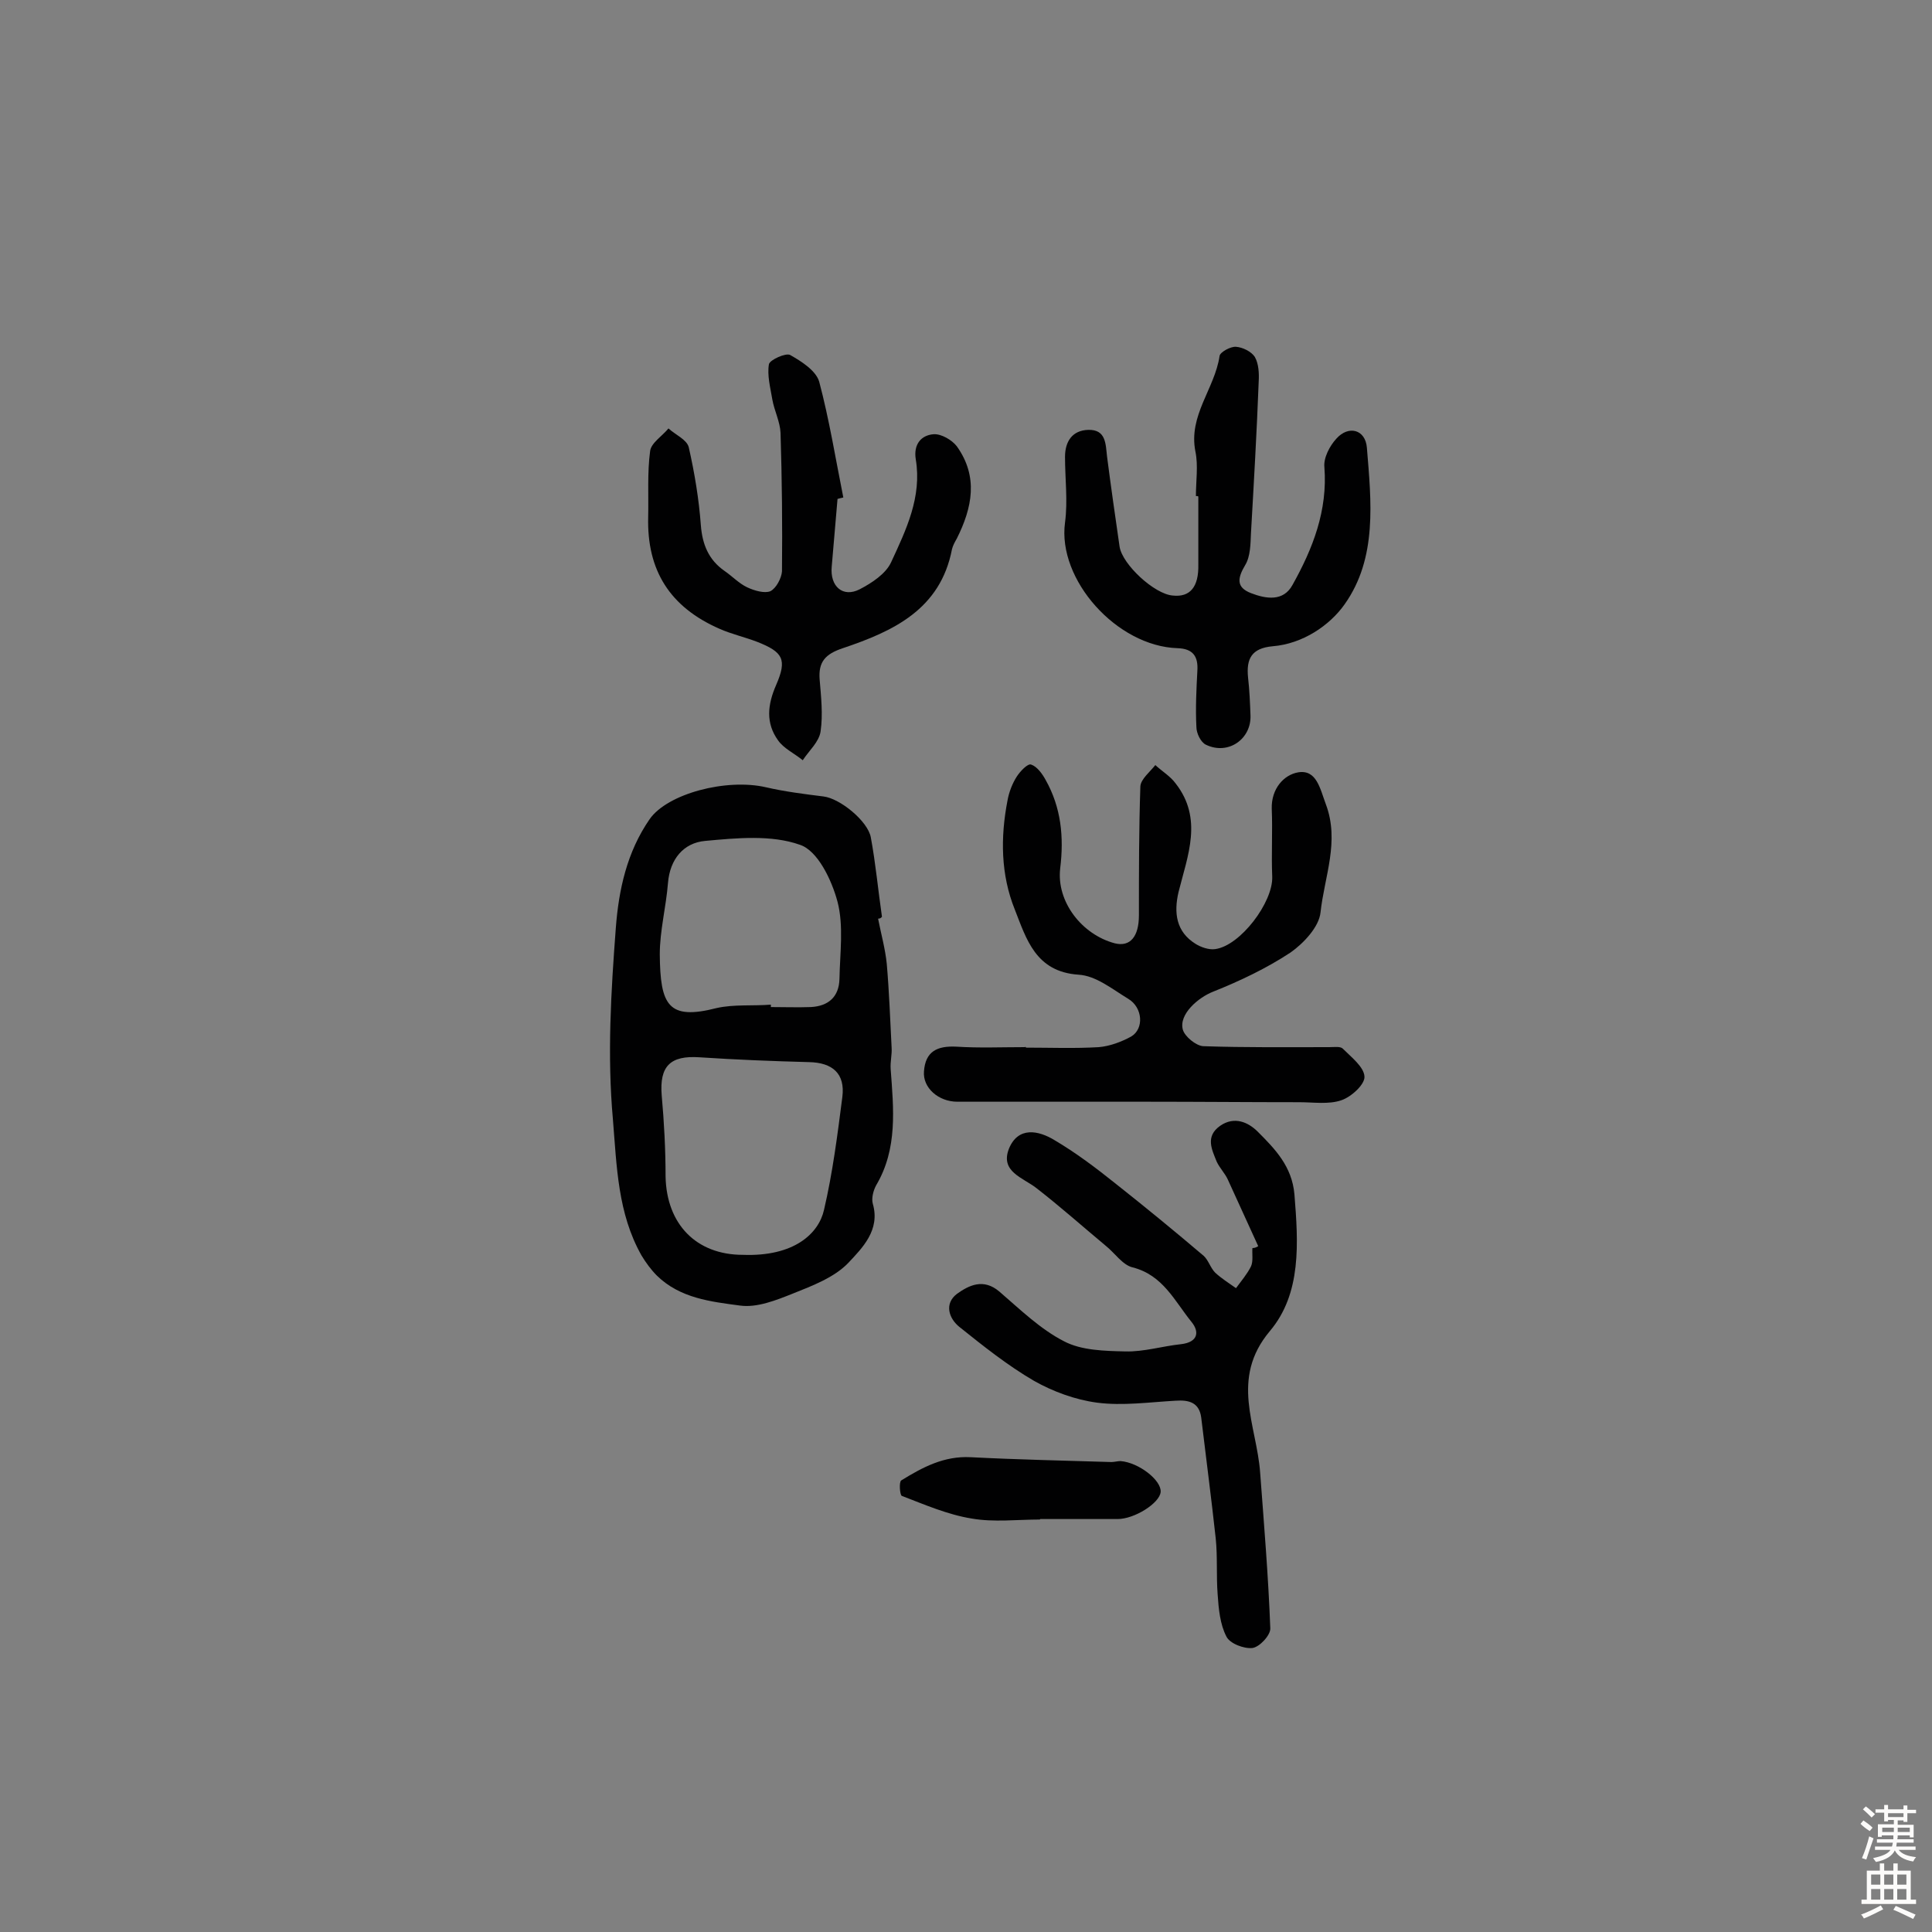 <svg enable-background="new 0 0 400 400" viewBox="0 0 400 400" xmlns="http://www.w3.org/2000/svg"><rect x="0" y="0" width="400" height="400" fill="#808080" stroke="none"/><g fill="#010102"><path d="m181.8 190.2c.6 3.1 1.5 6.3 1.8 9.4.5 5.8.7 11.5 1 17.3.1 1.4-.3 2.9-.2 4.4.6 8.2 1.5 16.5-3 24.1-.6 1.1-1 2.7-.7 3.8 1.6 5.5-2.2 9.2-5.1 12.3-2.9 3-7.4 4.7-11.4 6.3-3.5 1.4-7.5 3-11 2.5-6-.8-12.4-1.5-17.2-6.2-1.2-1.2-2.3-2.7-3.2-4.2-4.9-8.7-5.1-18.3-5.9-28.1-1.2-13.3-.4-26.5.6-39.7.6-7.9 2.3-15.7 7-22.5 3.7-5.3 15.9-8.5 24.1-6.6 3.9.9 7.9 1.4 11.9 1.9 3.4.4 9.2 5.1 9.8 8.5 1 5.4 1.5 10.9 2.3 16.4-.2.3-.5.4-.8.4zm-28 69.6c10.6.4 15.7-4.4 16.8-9.3 1.8-7.7 2.8-15.6 3.8-23.4.6-4.8-2-7.1-6.9-7.2-7.6-.2-15.1-.5-22.7-1-6-.4-8.3 1.8-7.8 7.9.5 5.6.8 11.2.8 16.8.2 9.8 6.3 16.2 16 16.2zm5.8-51.8v.5c2.8 0 5.5.1 8.3 0 3.6-.2 5.8-2.1 5.9-5.8.1-5.4.9-11-.4-16-1.2-4.5-4.1-10.6-7.8-11.8-5.9-2.1-13.1-1.4-19.6-.8-4.5.4-7.3 3.8-7.7 8.7-.4 5-1.7 9.9-1.7 14.8.1 10.5 1.7 13.7 11.8 11.1 3.6-.8 7.5-.4 11.2-.7z"/><path d="m212.4 216.9c5 0 10.1.2 15.1-.1 2.3-.2 4.7-1.1 6.7-2.2 2.7-1.6 2.4-6-.6-7.8-3.3-2-6.7-4.8-10.3-5-8.9-.6-10.8-7.4-13.2-13.5-2.9-7.2-3-14.9-1.5-22.6.3-1.7 1-3.5 1.9-4.9.7-1.1 2.3-2.8 3-2.5 1.2.4 2.3 1.9 3 3.2 3.2 5.7 3.8 11.8 3 18.3-.8 6.9 4.5 13.7 11.3 15.5 3.2.8 5-1.4 5-5.8 0-8.9 0-17.8.3-26.7.1-1.5 2-3 3.1-4.4 1.4 1.3 3.1 2.3 4.2 3.8 5.7 7.3 2.5 14.9.6 22.5-1 4.3-.5 8.2 3.5 10.7 1.1.7 2.8 1.3 4.1 1.1 5.2-.7 12-9.7 11.8-15-.2-4.7.1-9.4-.1-14.1-.1-4.1 2.5-7 5.5-7.5 3.8-.6 4.5 3.4 5.7 6.6 2.9 7.7-.3 15-1.1 22.4-.3 3-3.5 6.4-6.2 8.3-5 3.3-10.5 5.9-16 8.1-3.1 1.2-7.2 4.7-6.3 7.9.4 1.4 2.7 3.3 4.2 3.4 8.7.3 17.4.2 26.1.2 1 0 2.3-.2 2.8.3 1.8 1.8 4.4 3.8 4.5 5.8.1 1.6-2.7 4.2-4.8 4.9-2.6.9-5.8.4-8.7.4-10.5 0-20.9-.1-31.4-.1-13.1 0-26.2 0-39.4 0-3.9 0-7.2-2.9-6.9-6.3.3-4.1 2.7-5.3 6.7-5.1 4.7.3 9.4.1 14.1.1.3-.1.3 0 .3.1z"/><path d="m260.5 258c-2.1-4.6-4.2-9.2-6.3-13.8-.6-1.3-1.7-2.4-2.3-3.7-1-2.5-2.4-5.2.7-7.4 3-2.1 5.9-.7 7.8 1.2 3.6 3.6 7.1 7.2 7.6 13 .8 10 1.5 20.5-5.1 28.3-8.3 9.9-2.7 19.5-2 29.3.8 10.7 1.7 21.5 2.1 32.2.1 1.4-2.2 3.9-3.7 4.1-1.7.2-4.7-.9-5.4-2.4-1.3-2.5-1.6-5.7-1.8-8.7-.3-3.9 0-7.8-.4-11.6-.9-8.3-2-16.6-3-25-.4-3.1-2.5-3.7-5.3-3.5-5.4.3-11 1.1-16.3.4-4.5-.6-9.1-2.3-13-4.5-5.5-3.2-10.5-7.2-15.5-11.2-2.2-1.8-3.1-4.8-.5-6.8 2.5-1.8 5.5-3.3 8.8-.5 4.3 3.7 8.5 7.8 13.4 10.3 3.6 1.9 8.4 2 12.7 2.1 3.8.1 7.7-1.1 11.5-1.5 3.5-.4 3.9-2.5 2.2-4.6-3.5-4.3-5.9-9.7-12.2-11.3-2.1-.5-3.7-3-5.6-4.5-4.8-4-9.4-8.1-14.3-11.9-2.8-2.2-7.6-3.4-5.7-8.2 1.9-4.6 6.1-3.8 9.5-1.7 4.4 2.6 8.5 5.7 12.5 8.9 6.2 4.9 12.3 9.9 18.3 15 1 .9 1.4 2.5 2.4 3.5 1.3 1.2 2.9 2.2 4.3 3.2 1.1-1.5 2.3-2.9 3.1-4.5.5-1.1.2-2.6.3-3.8.5 0 .9-.2 1.2-.4z"/><path d="m173.4 103.3c-.4 4.7-.8 9.4-1.2 14-.4 4.1 2.3 6.5 5.8 4.7 2.5-1.3 5.4-3.2 6.5-5.6 3.1-6.7 6.4-13.5 5.1-21.3-.5-3.1 1.1-5 3.7-5.2 1.6-.1 3.8 1.2 4.8 2.5 4.5 6.3 3.2 12.7 0 19.1-.4.7-.8 1.4-1 2.2-2.4 12.5-12.2 17-22.6 20.5-3.6 1.2-5.1 2.8-4.8 6.5.3 3.6.7 7.2.2 10.7-.3 2.2-2.4 4-3.7 6-1.7-1.4-3.9-2.4-5.1-4.1-2.6-3.6-2.2-7.4-.4-11.5 2.3-5.3 1.4-6.8-3.9-8.9-2.6-1-5.3-1.6-7.8-2.7-10.3-4.5-15.1-12.1-14.8-23.2.1-4.5-.2-9.1.4-13.6.2-1.7 2.5-3.1 3.8-4.7 1.4 1.3 3.8 2.3 4.2 3.9 1.2 5.3 2.1 10.7 2.5 16.1.3 4 1.6 7.2 4.9 9.5 1.6 1.1 3 2.6 4.7 3.4 1.5.7 3.6 1.3 4.8.8 1.2-.6 2.3-2.7 2.4-4.1.1-9.6 0-19.1-.3-28.7-.1-2.3-1.3-4.6-1.7-6.9-.4-2.4-1.1-5-.7-7.3.2-.9 3.5-2.4 4.4-1.9 2.3 1.3 5.3 3.2 6 5.5 2.1 7.9 3.4 16 5 24-.5.1-.8.2-1.2.3z"/><path d="m247.6 102.7c0-3.1.5-6.3-.1-9.2-1.5-7.5 4-13 5-19.8.1-.8 2.3-2 3.4-1.9 1.4.1 3.2 1 3.9 2.1.8 1.4.9 3.4.8 5.1-.4 10.5-1 20.9-1.6 31.4-.1 2.2-.1 4.8-1.2 6.6-1.6 2.7-1.9 4.6 1.2 5.8s6.7 1.8 8.6-1.7c4.2-7.5 7.3-15.4 6.6-24.4-.2-1.9 1.1-4.4 2.5-5.9 2.5-2.8 6-1.9 6.3 1.9.9 11.1 2.2 22.8-4.6 32.4-3.1 4.4-8.7 8.2-14.9 8.7-4.4.4-5.5 2.6-5.1 6.5.3 2.6.4 5.2.5 7.8.2 4.9-4.6 8.3-9.2 6.1-1.1-.5-2-2.4-2-3.7-.2-3.9 0-7.8.2-11.6.2-3-.9-4.6-4.1-4.7-12.6-.4-24.9-14.2-23.3-26 .6-4.5 0-9.1 0-13.6 0-3.2 1.5-5.5 4.8-5.6 3.7-.1 3.6 2.9 3.9 5.5.8 6.2 1.7 12.5 2.6 18.7.6 3.7 7.2 9.8 11 10.1 3.6.4 5.4-1.8 5.3-6.4 0-4.7 0-9.4 0-14.1-.1-.1-.3-.1-.5-.1z"/><path d="m215.3 314.6c-4.7 0-9.5.6-14.1-.2-5-.8-9.8-2.9-14.5-4.7-.4-.2-.6-2.9-.1-3.2 4.4-2.7 8.8-5.1 14.4-4.8 9.7.5 19.4.7 29.1 1 .6 0 1.3-.2 1.9-.2 3.8.3 8.5 4 8.3 6.4-.2 2.3-5.4 5.6-8.9 5.6-5.3 0-10.7 0-16 0-.1 0-.1.1-.1.1z"/></g><path d="m385.2 377.6.6-.7c.6.4 1.3.9 1.9 1.5l-.6.7c-.8-.5-1.4-1-1.9-1.5zm.3 7.1c.6-1.4 1.1-2.9 1.5-4.5.3.1.6.3.9.4-.5 1.4-1 2.9-1.5 4.4zm.2-10.1.6-.6c.7.5 1.3 1.1 1.9 1.6l-.7.7c-.6-.6-1.2-1.2-1.8-1.7zm8.4-.8h.8v.9h1.8v.7h-1.8v1.8h-.8v-.3h-1.2v.9h3.3v2.6h-.8v-.4h-2.5c0 .3 0 .6-.1.8h3.4v.7h-3.5c0 .3-.1.6-.1.8h4v.7h-3.5c.7.9 1.9 1.3 3.6 1.5-.2.2-.4.5-.6.9-1.9-.3-3.2-1.1-3.8-2.3-.5 1.1-1.8 2-3.9 2.4-.2-.3-.4-.5-.6-.8 1.9-.4 3.1-.9 3.6-1.7h-3.2v-.7h3.5c.1-.2.1-.5.2-.8h-3.3v-.7h3.4c0-.2 0-.5 0-.8h-2.4v.3h-.8v-2.6h3.3v-.9h-1.2v.3h-.8v-1.8h-1.8v-.7h1.8v-.9h.8v.9h3.2zm-4.4 5.5h2.4c0-.3 0-.6 0-.9h-2.4zm1.2-3.1h3.2v-.8h-3.2zm4.4 2.2h-2.4v.9h2.5v-.9z" fill="#fcfbfa"/><path d="m389.2 385.8h.9v1.5h1.9v-1.5h.9v1.5h2.7v6h1.1v.9h-11.3v-.9h1.1v-6h2.7zm.2 8.7.5.8c-1.2.6-2.5 1.3-4 1.9-.2-.3-.3-.6-.6-.8 1.6-.6 3-1.3 4.1-1.9zm-2-4.3h1.9v-2.1h-1.9zm0 3.1h1.9v-2.2h-1.9zm2.7-3.1h1.9v-2.1h-1.9zm0 3.1h1.9v-2.2h-1.9zm2.4 1.3c1.4.6 2.7 1.2 4.1 1.8l-.5.9c-1.5-.7-2.8-1.4-4.1-1.9zm2.2-6.5h-1.9v2.1h1.9zm-1.9 5.2h1.9v-2.2h-1.9z" fill="#fcfbfa"/></svg>